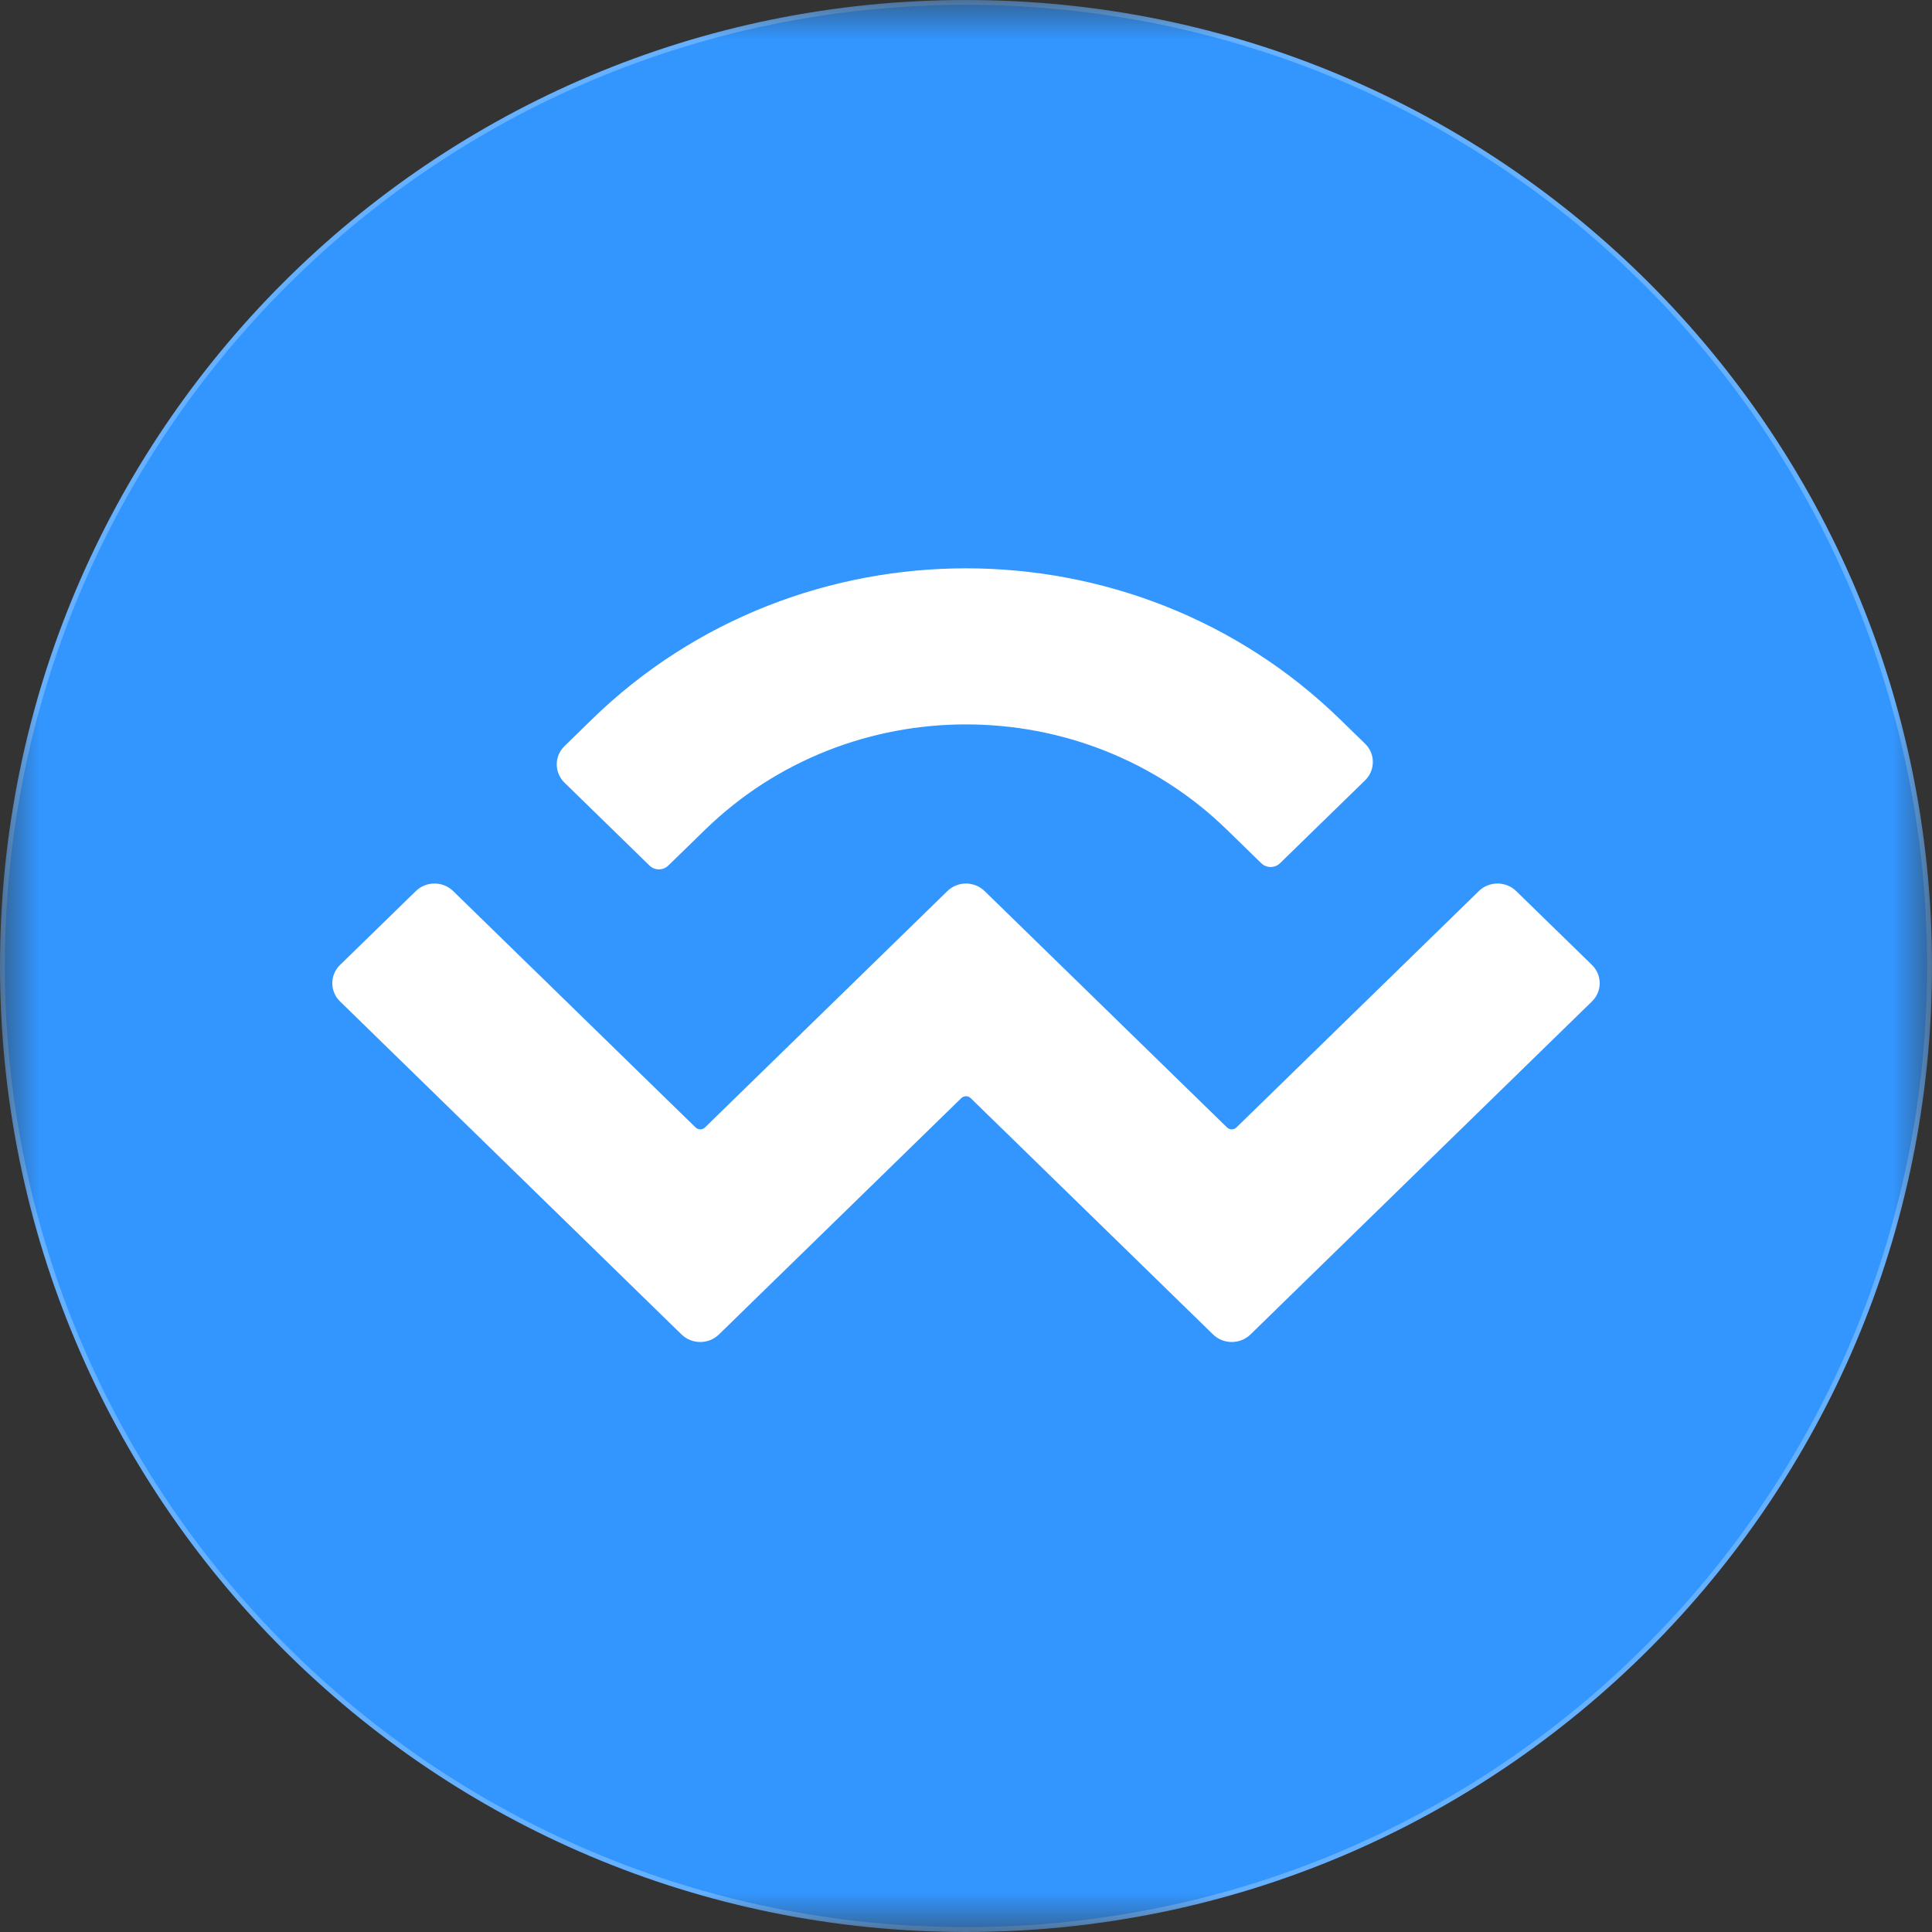 <svg width="24" height="24" viewBox="0 0 24 24" fill="none" xmlns="http://www.w3.org/2000/svg">
<rect x="0" y="0" width="24" height="24" fill="#333333" stroke="none"/>
<g clip-path="url(#clip0_1795_11289)">
<mask id="mask0_1795_11289" style="mask-type:luminance" maskUnits="userSpaceOnUse" x="0" y="0" width="24" height="24">
<path d="M0 0H24V24H0V0Z" fill="white"/>
</mask>
<g mask="url(#mask0_1795_11289)">
<path d="M12 23.97C18.611 23.97 23.97 18.611 23.97 12C23.97 5.389 18.611 0.03 12 0.03C5.389 0.03 0.03 5.389 0.03 12C0.03 18.611 5.389 23.97 12 23.97Z" fill="#3396FF" stroke="#66B1FF" stroke-width="0.06"/>
<path d="M7.351 8.938C9.919 6.434 14.081 6.434 16.649 8.938L16.958 9.239C17.086 9.364 17.086 9.567 16.958 9.693L15.901 10.723C15.837 10.786 15.733 10.786 15.668 10.723L15.243 10.309C13.452 8.562 10.548 8.562 8.757 10.309L8.301 10.753C8.237 10.815 8.133 10.815 8.069 10.753L7.012 9.722C6.884 9.597 6.884 9.394 7.012 9.269L7.351 8.938ZM18.835 11.07L19.776 11.987C19.904 12.112 19.904 12.315 19.776 12.44L15.534 16.577C15.405 16.702 15.197 16.702 15.069 16.577L12.058 13.641C12.026 13.61 11.974 13.61 11.942 13.641L8.931 16.577C8.803 16.702 8.595 16.702 8.466 16.577L4.224 12.44C4.096 12.315 4.096 12.112 4.224 11.987L5.165 11.07C5.293 10.944 5.502 10.944 5.63 11.07L8.641 14.006C8.673 14.037 8.725 14.037 8.757 14.006L11.768 11.07C11.896 10.944 12.104 10.944 12.232 11.07L15.243 14.006C15.275 14.037 15.327 14.037 15.359 14.006L18.37 11.07C18.498 10.944 18.707 10.944 18.835 11.07Z" fill="white"/>
</g>
</g>
<defs>
<clipPath id="clip0_1795_11289">
<rect width="24" height="24" fill="white"/>
</clipPath>
</defs>
</svg>
